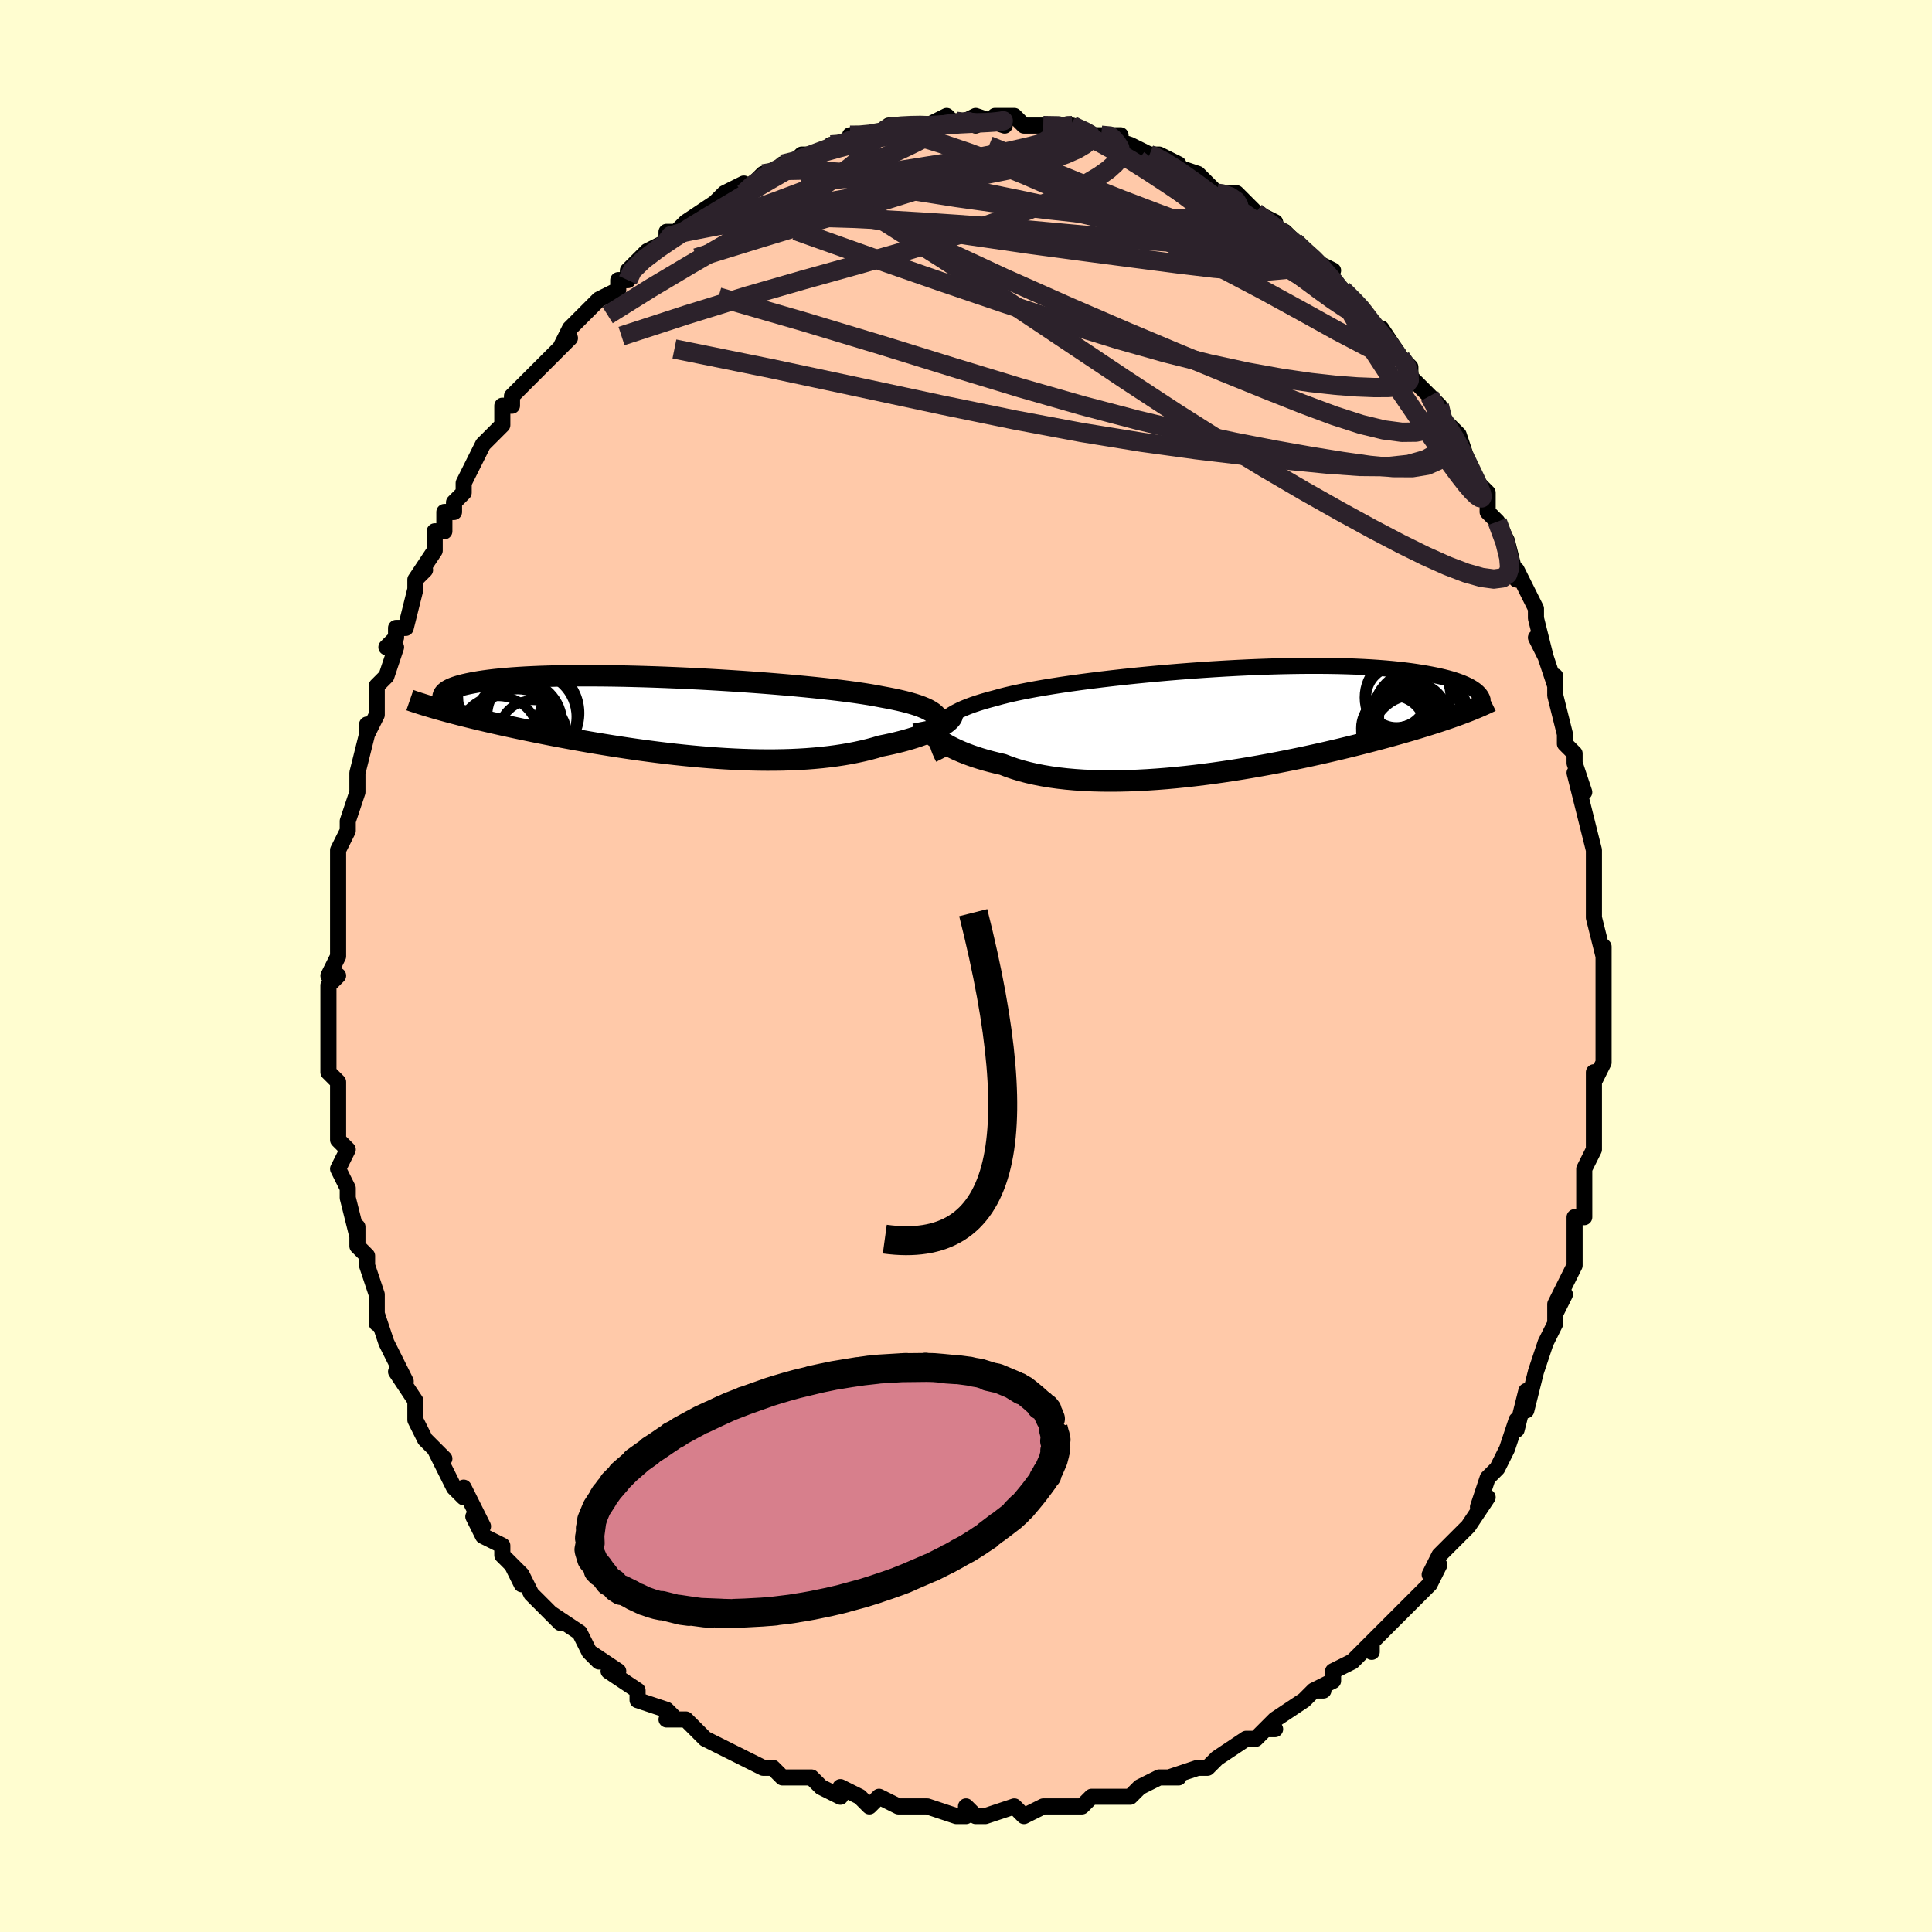 <svg viewBox="-100 -100 200 200" xmlns="http://www.w3.org/2000/svg" width="400" height="400" id="face-svg"><defs><clipPath id="leftEyeClipPath"><polyline points="27.887,0.122,27.763,-0.055,27.6,-0.226,27.398,-0.392,27.157,-0.552,26.878,-0.707,26.561,-0.856,26.207,-1.001,25.816,-1.142,25.39,-1.278,24.928,-1.411,24.432,-1.539,23.902,-1.664,23.34,-1.785,22.747,-1.903,22.122,-2.018,21.542,-2.129,20.91,-2.24,20.227,-2.349,19.494,-2.458,18.714,-2.565,17.888,-2.671,17.019,-2.775,16.11,-2.877,15.164,-2.978,14.183,-3.076,13.17,-3.172,12.129,-3.264,11.064,-3.354,9.976,-3.441,8.871,-3.524,7.75,-3.604,6.618,-3.679,5.477,-3.75,4.332,-3.817,3.185,-3.879,2.039,-3.936,0.898,-3.988,-0.236,-4.035,-1.36,-4.077,-2.47,-4.113,-3.564,-4.143,-4.64,-4.168,-5.696,-4.187,-6.728,-4.2,-7.736,-4.207,-8.716,-4.209,-9.669,-4.205,-10.591,-4.195,-11.482,-4.179,-12.34,-4.158,-13.164,-4.131,-13.954,-4.098,-14.71,-4.061,-15.429,-4.018,-16.113,-3.971,-16.762,-3.919,-17.375,-3.862,-17.953,-3.802,-18.496,-3.737,-19.005,-3.669,-19.482,-3.598,-19.926,-3.523,-20.34,-3.446,-20.725,-3.367,-21.082,-3.286,-21.411,-3.203,-21.712,-3.117,-21.985,-3.028,-22.231,-2.937,-22.449,-2.844,-22.641,-2.748,-22.807,-2.651,-22.947,-2.552,-23.063,-2.451,-23.154,-2.348,-23.223,-2.245,-23.268,-2.139,-23.291,-2.033,-23.293,-1.926,-23.194,-0.595,-22.778,-0.481,-22.35,-0.367,-21.91,-0.251,-21.457,-0.134,-20.993,-0.017,-20.516,0.102,-20.026,0.222,-19.524,0.342,-19.01,0.464,-18.483,0.586,-17.944,0.71,-17.393,0.834,-16.829,0.959,-16.253,1.085,-15.663,1.211,-15.059,1.339,-14.44,1.468,-13.805,1.598,-13.156,1.728,-12.492,1.86,-11.813,1.992,-11.12,2.124,-10.412,2.256,-9.69,2.388,-8.955,2.52,-8.206,2.651,-7.444,2.781,-6.67,2.909,-5.883,3.036,-5.086,3.16,-4.278,3.282,-3.461,3.401,-2.634,3.517,-1.799,3.628,-0.957,3.736,-0.108,3.838,0.747,3.936,1.607,4.027,2.47,4.113,3.336,4.191,4.203,4.263,5.071,4.327,5.939,4.382,6.805,4.429,7.668,4.467,8.528,4.496,9.382,4.514,10.23,4.522,11.071,4.52,11.903,4.506,12.725,4.482,13.537,4.445,14.336,4.397,15.122,4.336,15.894,4.264,16.651,4.179,17.391,4.082,18.113,3.973,18.817,3.852,19.502,3.718,20.166,3.573,20.809,3.417,21.43,3.25,22.028,3.072,22.579,2.961,23.115,2.845,23.634,2.723,24.135,2.597,24.619,2.466,25.084,2.331,25.53,2.192,25.956,2.05,26.361,1.905,26.745,1.758,27.106,1.609,27.445,1.458,27.759,1.307,28.05,1.155,28.314,1.004"></polyline></clipPath><clipPath id="rightEyeClipPath"><polyline points="-29.634,0.731,-29.492,0.478,-29.314,0.233,-29.099,-0.002,-28.848,-0.23,-28.561,-0.451,-28.237,-0.664,-27.878,-0.871,-27.484,-1.071,-27.055,-1.266,-26.591,-1.455,-26.093,-1.639,-25.562,-1.817,-24.999,-1.991,-24.404,-2.16,-23.778,-2.325,-23.22,-2.482,-22.606,-2.638,-21.939,-2.793,-21.219,-2.948,-20.449,-3.101,-19.63,-3.253,-18.766,-3.404,-17.858,-3.552,-16.909,-3.699,-15.922,-3.843,-14.901,-3.984,-13.849,-4.121,-12.768,-4.255,-11.663,-4.385,-10.536,-4.511,-9.391,-4.632,-8.232,-4.747,-7.061,-4.857,-5.883,-4.961,-4.7,-5.059,-3.516,-5.15,-2.334,-5.235,-1.156,-5.312,0.013,-5.382,1.172,-5.445,2.317,-5.5,3.446,-5.547,4.558,-5.587,5.648,-5.618,6.716,-5.641,7.759,-5.657,8.776,-5.665,9.766,-5.664,10.726,-5.656,11.655,-5.64,12.554,-5.617,13.42,-5.587,14.254,-5.549,15.055,-5.505,15.822,-5.454,16.556,-5.397,17.258,-5.335,17.926,-5.267,18.563,-5.194,19.168,-5.117,19.743,-5.035,20.289,-4.95,20.807,-4.862,21.299,-4.771,21.766,-4.679,22.209,-4.584,22.626,-4.486,23.019,-4.385,23.387,-4.282,23.732,-4.176,24.054,-4.068,24.354,-3.958,24.632,-3.846,24.89,-3.733,25.126,-3.619,25.344,-3.503,25.542,-3.387,25.722,-3.271,25.885,-3.154,24.645,-0.773,24.292,-0.641,23.927,-0.508,23.549,-0.373,23.156,-0.236,22.75,-0.097,22.33,0.044,21.895,0.187,21.445,0.331,20.98,0.478,20.5,0.627,20.005,0.779,19.493,0.932,18.966,1.087,18.423,1.244,17.863,1.403,17.285,1.565,16.689,1.729,16.075,1.895,15.441,2.063,14.787,2.234,14.114,2.407,13.42,2.581,12.705,2.757,11.971,2.935,11.216,3.113,10.441,3.293,9.647,3.472,8.833,3.651,8,3.83,7.149,4.007,6.281,4.182,5.397,4.355,4.496,4.526,3.581,4.692,2.653,4.854,1.712,5.011,0.76,5.162,-0.202,5.307,-1.172,5.445,-2.149,5.574,-3.13,5.695,-4.116,5.806,-5.103,5.907,-6.09,5.997,-7.076,6.074,-8.058,6.139,-9.035,6.191,-10.004,6.229,-10.964,6.252,-11.913,6.259,-12.849,6.251,-13.769,6.226,-14.673,6.184,-15.558,6.124,-16.423,6.047,-17.265,5.952,-18.083,5.839,-18.876,5.707,-19.641,5.557,-20.378,5.389,-21.086,5.204,-21.762,5.001,-22.407,4.78,-23.019,4.544,-23.625,4.406,-24.213,4.26,-24.78,4.106,-25.327,3.945,-25.853,3.776,-26.357,3.602,-26.839,3.421,-27.298,3.235,-27.734,3.045,-28.146,2.85,-28.534,2.653,-28.897,2.453,-29.235,2.251,-29.548,2.049,-29.836,1.847"></polyline></clipPath><filter id="fuzzy"><feTurbulence id="turbulence" baseFrequency="0.05" numOctaves="3" type="noise" result="noise"></feTurbulence><feDisplacementMap in="SourceGraphic" in2="noise" scale="2"></feDisplacementMap></filter><linearGradient id="rainbowGradient" x1="0%" y1="0%" x2="100%" y2="0%"><stop offset="0%" style="stop-color: rgb(220, 208, 186);  stop-opacity: 1"></stop><stop offset="50%" style="stop-color: rgb(220, 20, 60);  stop-opacity: 1"></stop><stop offset="100%" style="stop-color: rgb(0, 0, 0);  stop-opacity: 1"></stop></linearGradient></defs><title>That&#39;s an ugly face</title><desc>CREATED BY XUAN TANG, MORE INFO AT TXSTC55.GITHUB.IO</desc><rect x="-100" y="-100" width="100%" height="100%" opacity="1" fill="rgb(255, 253, 208)"></rect><polyline id="faceContour" points="66,0,66,-1,66,4,66,3,66,5,66,5,66,9,66,10,65,12,65,11,65,16,65,17,65,16,65,19,64,21,64,22,64,24,64,24,64,26,63,26,63,27,63,31,63,30,63,31,61,35,62,34,61,36,61,35,61,37,60,39,59,42,59,42,59,42,58,46,58,44,57,48,57,47,56,50,56,50,55,52,55,52,54,53,53,56,54,55,52,58,51,59,51,59,51,59,49,61,48,63,49,62,48,64,47,65,45,67,43,69,45,67,45,67,42,70,42,71,42,70,40,72,38,73,38,74,36,75,37,75,36,75,35,76,35,76,32,78,31,79,32,79,31,79,30,80,29,80,26,82,26,82,25,83,24,83,24,83,21,84,22,84,20,84,20,84,18,85,18,85,17,86,15,86,14,86,13,86,12,87,11,87,8,87,8,87,6,88,6,88,5,87,5,87,2,88,1,88,0,87,0,88,-1,88,-4,87,-4,87,-5,87,-6,87,-6,87,-7,87,-9,86,-10,87,-11,86,-13,85,-13,86,-13,86,-15,85,-16,84,-17,84,-19,84,-19,84,-20,83,-21,83,-23,82,-23,82,-25,81,-25,81,-25,81,-27,80,-29,78,-30,78,-31,78,-30,78,-31,77,-34,76,-34,75,-34,75,-37,73,-36,73,-39,71,-38,72,-39,71,-39,71,-40,69,-43,67,-42,68,-44,66,-45,65,-46,63,-47,62,-46,64,-47,62,-48,61,-48,60,-50,59,-51,57,-50,58,-51,56,-52,54,-52,55,-53,54,-55,50,-54,51,-56,49,-57,47,-57,46,-57,46,-57,45,-59,42,-58,43,-59,41,-60,39,-60,39,-61,36,-61,37,-61,36,-61,34,-61,34,-62,31,-62,30,-63,29,-63,27,-63,28,-64,24,-64,24,-64,23,-65,21,-64,19,-65,18,-65,18,-65,16,-65,16,-65,12,-66,11,-66,11,-66,10,-66,7,-66,6,-66,6,-66,5,-66,2,-65,1,-66,1,-65,-1,-65,-2,-65,-5,-65,-5,-65,-7,-65,-8,-65,-9,-65,-10,-65,-12,-64,-14,-64,-14,-64,-15,-63,-18,-63,-19,-63,-20,-63,-20,-62,-24,-62,-25,-62,-24,-61,-26,-61,-28,-61,-29,-60,-30,-59,-33,-60,-33,-59,-34,-59,-35,-58,-35,-57,-39,-57,-40,-56,-41,-57,-40,-55,-43,-55,-45,-54,-45,-54,-47,-53,-47,-53,-48,-52,-49,-52,-50,-51,-52,-51,-52,-50,-54,-49,-55,-48,-56,-48,-58,-47,-58,-47,-59,-45,-61,-45,-61,-45,-61,-43,-63,-41,-65,-43,-63,-42,-64,-41,-66,-40,-67,-38,-69,-38,-69,-36,-70,-36,-71,-35,-71,-35,-72,-34,-73,-33,-74,-31,-75,-31,-76,-30,-76,-30,-76,-29,-77,-26,-79,-26,-79,-25,-80,-25,-80,-23,-81,-23,-80,-22,-81,-21,-82,-20,-82,-19,-83,-19,-83,-18,-83,-17,-84,-15,-84,-14,-85,-13,-85,-12,-85,-12,-86,-11,-86,-10,-86,-9,-86,-8,-87,-8,-87,-7,-87,-5,-87,-4,-87,-2,-88,-1,-87,-1,-87,1,-88,1,-87,1,-88,4,-87,3,-88,5,-88,6,-87,6,-87,8,-87,11,-87,10,-87,11,-87,11,-87,13,-86,14,-86,16,-86,14,-86,17,-85,17,-85,19,-84,19,-84,20,-84,22,-83,21,-83,24,-82,24,-82,25,-81,26,-80,26,-80,28,-80,29,-79,30,-78,32,-77,30,-78,31,-77,33,-76,34,-75,35,-74,36,-73,38,-72,37,-72,38,-70,39,-70,41,-68,41,-68,41,-68,41,-68,42,-66,44,-64,43,-66,45,-63,46,-62,46,-61,47,-60,49,-58,48,-59,49,-58,49,-56,50,-56,51,-55,52,-52,51,-53,53,-50,54,-49,54,-47,55,-46,55,-46,55,-46,56,-44,57,-40,57,-41,58,-39,59,-37,59,-36,59,-36,60,-32,59,-34,60,-32,61,-29,61,-30,61,-28,61,-28,62,-24,62,-23,63,-22,63,-21,64,-18,63,-20,64,-16,64,-16,65,-12,65,-11,65,-11,65,-10,65,-7,65,-5,65,-8,65,-5,66,-1,66,-2,66,0,66,-1" fill="#ffc9a9" stroke="black" stroke-width="1.667" stroke-linejoin="round" filter="url(#fuzzy)"></polyline><g transform="translate(26.823 -25.41)"><polyline id="rightCountour" points="-29.634,0.731,-29.492,0.478,-29.314,0.233,-29.099,-0.002,-28.848,-0.23,-28.561,-0.451,-28.237,-0.664,-27.878,-0.871,-27.484,-1.071,-27.055,-1.266,-26.591,-1.455,-26.093,-1.639,-25.562,-1.817,-24.999,-1.991,-24.404,-2.16,-23.778,-2.325,-23.22,-2.482,-22.606,-2.638,-21.939,-2.793,-21.219,-2.948,-20.449,-3.101,-19.63,-3.253,-18.766,-3.404,-17.858,-3.552,-16.909,-3.699,-15.922,-3.843,-14.901,-3.984,-13.849,-4.121,-12.768,-4.255,-11.663,-4.385,-10.536,-4.511,-9.391,-4.632,-8.232,-4.747,-7.061,-4.857,-5.883,-4.961,-4.7,-5.059,-3.516,-5.15,-2.334,-5.235,-1.156,-5.312,0.013,-5.382,1.172,-5.445,2.317,-5.5,3.446,-5.547,4.558,-5.587,5.648,-5.618,6.716,-5.641,7.759,-5.657,8.776,-5.665,9.766,-5.664,10.726,-5.656,11.655,-5.64,12.554,-5.617,13.42,-5.587,14.254,-5.549,15.055,-5.505,15.822,-5.454,16.556,-5.397,17.258,-5.335,17.926,-5.267,18.563,-5.194,19.168,-5.117,19.743,-5.035,20.289,-4.95,20.807,-4.862,21.299,-4.771,21.766,-4.679,22.209,-4.584,22.626,-4.486,23.019,-4.385,23.387,-4.282,23.732,-4.176,24.054,-4.068,24.354,-3.958,24.632,-3.846,24.89,-3.733,25.126,-3.619,25.344,-3.503,25.542,-3.387,25.722,-3.271,25.885,-3.154,24.645,-0.773,24.292,-0.641,23.927,-0.508,23.549,-0.373,23.156,-0.236,22.75,-0.097,22.33,0.044,21.895,0.187,21.445,0.331,20.98,0.478,20.5,0.627,20.005,0.779,19.493,0.932,18.966,1.087,18.423,1.244,17.863,1.403,17.285,1.565,16.689,1.729,16.075,1.895,15.441,2.063,14.787,2.234,14.114,2.407,13.42,2.581,12.705,2.757,11.971,2.935,11.216,3.113,10.441,3.293,9.647,3.472,8.833,3.651,8,3.83,7.149,4.007,6.281,4.182,5.397,4.355,4.496,4.526,3.581,4.692,2.653,4.854,1.712,5.011,0.76,5.162,-0.202,5.307,-1.172,5.445,-2.149,5.574,-3.13,5.695,-4.116,5.806,-5.103,5.907,-6.09,5.997,-7.076,6.074,-8.058,6.139,-9.035,6.191,-10.004,6.229,-10.964,6.252,-11.913,6.259,-12.849,6.251,-13.769,6.226,-14.673,6.184,-15.558,6.124,-16.423,6.047,-17.265,5.952,-18.083,5.839,-18.876,5.707,-19.641,5.557,-20.378,5.389,-21.086,5.204,-21.762,5.001,-22.407,4.78,-23.019,4.544,-23.625,4.406,-24.213,4.26,-24.78,4.106,-25.327,3.945,-25.853,3.776,-26.357,3.602,-26.839,3.421,-27.298,3.235,-27.734,3.045,-28.146,2.85,-28.534,2.653,-28.897,2.453,-29.235,2.251,-29.548,2.049,-29.836,1.847" fill="white" stroke="white" stroke-width="0" stroke-linejoin="round" filter="url(#fuzzy)"></polyline></g><g transform="translate(-30.846 -25.843)"><polyline id="leftCountour" points="27.887,0.122,27.763,-0.055,27.6,-0.226,27.398,-0.392,27.157,-0.552,26.878,-0.707,26.561,-0.856,26.207,-1.001,25.816,-1.142,25.39,-1.278,24.928,-1.411,24.432,-1.539,23.902,-1.664,23.34,-1.785,22.747,-1.903,22.122,-2.018,21.542,-2.129,20.91,-2.24,20.227,-2.349,19.494,-2.458,18.714,-2.565,17.888,-2.671,17.019,-2.775,16.11,-2.877,15.164,-2.978,14.183,-3.076,13.17,-3.172,12.129,-3.264,11.064,-3.354,9.976,-3.441,8.871,-3.524,7.75,-3.604,6.618,-3.679,5.477,-3.75,4.332,-3.817,3.185,-3.879,2.039,-3.936,0.898,-3.988,-0.236,-4.035,-1.36,-4.077,-2.47,-4.113,-3.564,-4.143,-4.64,-4.168,-5.696,-4.187,-6.728,-4.2,-7.736,-4.207,-8.716,-4.209,-9.669,-4.205,-10.591,-4.195,-11.482,-4.179,-12.34,-4.158,-13.164,-4.131,-13.954,-4.098,-14.71,-4.061,-15.429,-4.018,-16.113,-3.971,-16.762,-3.919,-17.375,-3.862,-17.953,-3.802,-18.496,-3.737,-19.005,-3.669,-19.482,-3.598,-19.926,-3.523,-20.34,-3.446,-20.725,-3.367,-21.082,-3.286,-21.411,-3.203,-21.712,-3.117,-21.985,-3.028,-22.231,-2.937,-22.449,-2.844,-22.641,-2.748,-22.807,-2.651,-22.947,-2.552,-23.063,-2.451,-23.154,-2.348,-23.223,-2.245,-23.268,-2.139,-23.291,-2.033,-23.293,-1.926,-23.194,-0.595,-22.778,-0.481,-22.35,-0.367,-21.91,-0.251,-21.457,-0.134,-20.993,-0.017,-20.516,0.102,-20.026,0.222,-19.524,0.342,-19.01,0.464,-18.483,0.586,-17.944,0.71,-17.393,0.834,-16.829,0.959,-16.253,1.085,-15.663,1.211,-15.059,1.339,-14.44,1.468,-13.805,1.598,-13.156,1.728,-12.492,1.86,-11.813,1.992,-11.12,2.124,-10.412,2.256,-9.69,2.388,-8.955,2.52,-8.206,2.651,-7.444,2.781,-6.67,2.909,-5.883,3.036,-5.086,3.16,-4.278,3.282,-3.461,3.401,-2.634,3.517,-1.799,3.628,-0.957,3.736,-0.108,3.838,0.747,3.936,1.607,4.027,2.47,4.113,3.336,4.191,4.203,4.263,5.071,4.327,5.939,4.382,6.805,4.429,7.668,4.467,8.528,4.496,9.382,4.514,10.23,4.522,11.071,4.52,11.903,4.506,12.725,4.482,13.537,4.445,14.336,4.397,15.122,4.336,15.894,4.264,16.651,4.179,17.391,4.082,18.113,3.973,18.817,3.852,19.502,3.718,20.166,3.573,20.809,3.417,21.43,3.25,22.028,3.072,22.579,2.961,23.115,2.845,23.634,2.723,24.135,2.597,24.619,2.466,25.084,2.331,25.53,2.192,25.956,2.05,26.361,1.905,26.745,1.758,27.106,1.609,27.445,1.458,27.759,1.307,28.05,1.155,28.314,1.004" fill="white" stroke="white" stroke-width="0" stroke-linejoin="round" filter="url(#fuzzy)"></polyline></g><g transform="translate(26.823 -25.41)"><polyline id="rightUpper" points="-29.168,3.892,-29.358,3.513,-29.519,3.15,-29.649,2.803,-29.748,2.47,-29.815,2.151,-29.848,1.844,-29.847,1.549,-29.811,1.266,-29.741,0.993,-29.634,0.731,-29.492,0.478,-29.314,0.233,-29.099,-0.002,-28.848,-0.23,-28.561,-0.451,-28.237,-0.664,-27.878,-0.871,-27.484,-1.071,-27.055,-1.266,-26.591,-1.455,-26.093,-1.639,-25.562,-1.817,-24.999,-1.991,-24.404,-2.16,-23.778,-2.325,-23.22,-2.482,-22.606,-2.638,-21.939,-2.793,-21.219,-2.948,-20.449,-3.101,-19.63,-3.253,-18.766,-3.404,-17.858,-3.552,-16.909,-3.699,-15.922,-3.843,-14.901,-3.984,-13.849,-4.121,-12.768,-4.255,-11.663,-4.385,-10.536,-4.511,-9.391,-4.632,-8.232,-4.747,-7.061,-4.857,-5.883,-4.961,-4.7,-5.059,-3.516,-5.15,-2.334,-5.235,-1.156,-5.312,0.013,-5.382,1.172,-5.445,2.317,-5.5,3.446,-5.547,4.558,-5.587,5.648,-5.618,6.716,-5.641,7.759,-5.657,8.776,-5.665,9.766,-5.664,10.726,-5.656,11.655,-5.64,12.554,-5.617,13.42,-5.587,14.254,-5.549,15.055,-5.505,15.822,-5.454,16.556,-5.397,17.258,-5.335,17.926,-5.267,18.563,-5.194,19.168,-5.117,19.743,-5.035,20.289,-4.95,20.807,-4.862,21.299,-4.771,21.766,-4.679,22.209,-4.584,22.626,-4.486,23.019,-4.385,23.387,-4.282,23.732,-4.176,24.054,-4.068,24.354,-3.958,24.632,-3.846,24.89,-3.733,25.126,-3.619,25.344,-3.503,25.542,-3.387,25.722,-3.271,25.885,-3.154,26.031,-3.036,26.16,-2.919,26.274,-2.801,26.373,-2.684,26.458,-2.567,26.529,-2.451,26.587,-2.335,26.632,-2.22,26.665,-2.105,26.687,-1.991" fill="none" stroke="black" stroke-width="1.667" stroke-linejoin="round" filter="url(#fuzzy)"></polyline><polyline id="rightLower" points="-31.271,0.114,-31.246,0.243,-31.194,0.386,-31.117,0.542,-31.013,0.708,-30.883,0.883,-30.726,1.066,-30.543,1.255,-30.333,1.449,-30.098,1.647,-29.836,1.847,-29.548,2.049,-29.235,2.251,-28.897,2.453,-28.534,2.653,-28.146,2.85,-27.734,3.045,-27.298,3.235,-26.839,3.421,-26.357,3.602,-25.853,3.776,-25.327,3.945,-24.78,4.106,-24.213,4.26,-23.625,4.406,-23.019,4.544,-22.407,4.78,-21.762,5.001,-21.086,5.204,-20.378,5.389,-19.641,5.557,-18.876,5.707,-18.083,5.839,-17.265,5.952,-16.423,6.047,-15.558,6.124,-14.673,6.184,-13.769,6.226,-12.849,6.251,-11.913,6.259,-10.964,6.252,-10.004,6.229,-9.035,6.191,-8.058,6.139,-7.076,6.074,-6.09,5.997,-5.103,5.907,-4.116,5.806,-3.13,5.695,-2.149,5.574,-1.172,5.445,-0.202,5.307,0.76,5.162,1.712,5.011,2.653,4.854,3.581,4.692,4.496,4.526,5.397,4.355,6.281,4.182,7.149,4.007,8,3.83,8.833,3.651,9.647,3.472,10.441,3.293,11.216,3.113,11.971,2.935,12.705,2.757,13.42,2.581,14.114,2.407,14.787,2.234,15.441,2.063,16.075,1.895,16.689,1.729,17.285,1.565,17.863,1.403,18.423,1.244,18.966,1.087,19.493,0.932,20.005,0.779,20.5,0.627,20.98,0.478,21.445,0.331,21.895,0.187,22.33,0.044,22.75,-0.097,23.156,-0.236,23.549,-0.373,23.927,-0.508,24.292,-0.641,24.645,-0.773,24.984,-0.903,25.312,-1.031,25.627,-1.158,25.93,-1.283,26.222,-1.406,26.503,-1.528,26.774,-1.649,27.034,-1.768,27.283,-1.887,27.523,-2.004" fill="none" stroke="black" stroke-width="2.222" stroke-linejoin="round" filter="url(#fuzzy)"></polyline><!--[--><circle r="4.445" cx="18.873" cy="-2.382" stroke="black" fill="none" stroke-width="1" filter="url(#fuzzy)" clip-path="url(#rightEyeClipPath)"></circle><circle r="3.556" cx="19.514" cy="-0.37" stroke="black" fill="none" stroke-width="1" filter="url(#fuzzy)" clip-path="url(#rightEyeClipPath)"></circle><circle r="3.321" cx="17.38" cy="0.802" stroke="black" fill="none" stroke-width="1" filter="url(#fuzzy)" clip-path="url(#rightEyeClipPath)"></circle><circle r="4.531" cx="19.857" cy="-0.694" stroke="black" fill="none" stroke-width="1" filter="url(#fuzzy)" clip-path="url(#rightEyeClipPath)"></circle><circle r="4.704" cx="20.642" cy="-0.126" stroke="black" fill="none" stroke-width="1" filter="url(#fuzzy)" clip-path="url(#rightEyeClipPath)"></circle><circle r="3.262" cx="18.172" cy="0.244" stroke="black" fill="none" stroke-width="1" filter="url(#fuzzy)" clip-path="url(#rightEyeClipPath)"></circle><circle r="3.11" cx="17.737" cy="-2.439" stroke="black" fill="none" stroke-width="1" filter="url(#fuzzy)" clip-path="url(#rightEyeClipPath)"></circle><circle r="4.115" cx="18.322" cy="0.689" stroke="black" fill="none" stroke-width="1" filter="url(#fuzzy)" clip-path="url(#rightEyeClipPath)"></circle><circle r="4.526" cx="19.64" cy="1.918" stroke="black" fill="none" stroke-width="1" filter="url(#fuzzy)" clip-path="url(#rightEyeClipPath)"></circle><circle r="4.449" cx="18.515" cy="1.135" stroke="black" fill="none" stroke-width="1" filter="url(#fuzzy)" clip-path="url(#rightEyeClipPath)"></circle><!--]--></g><g transform="translate(-30.846 -25.843)"><polyline id="leftUpper" points="26.977,2.325,27.24,2.063,27.466,1.812,27.654,1.57,27.804,1.338,27.916,1.116,27.989,0.902,28.023,0.696,28.017,0.497,27.972,0.306,27.887,0.122,27.763,-0.055,27.6,-0.226,27.398,-0.392,27.157,-0.552,26.878,-0.707,26.561,-0.856,26.207,-1.001,25.816,-1.142,25.39,-1.278,24.928,-1.411,24.432,-1.539,23.902,-1.664,23.34,-1.785,22.747,-1.903,22.122,-2.018,21.542,-2.129,20.91,-2.24,20.227,-2.349,19.494,-2.458,18.714,-2.565,17.888,-2.671,17.019,-2.775,16.11,-2.877,15.164,-2.978,14.183,-3.076,13.17,-3.172,12.129,-3.264,11.064,-3.354,9.976,-3.441,8.871,-3.524,7.75,-3.604,6.618,-3.679,5.477,-3.75,4.332,-3.817,3.185,-3.879,2.039,-3.936,0.898,-3.988,-0.236,-4.035,-1.36,-4.077,-2.47,-4.113,-3.564,-4.143,-4.64,-4.168,-5.696,-4.187,-6.728,-4.2,-7.736,-4.207,-8.716,-4.209,-9.669,-4.205,-10.591,-4.195,-11.482,-4.179,-12.34,-4.158,-13.164,-4.131,-13.954,-4.098,-14.71,-4.061,-15.429,-4.018,-16.113,-3.971,-16.762,-3.919,-17.375,-3.862,-17.953,-3.802,-18.496,-3.737,-19.005,-3.669,-19.482,-3.598,-19.926,-3.523,-20.34,-3.446,-20.725,-3.367,-21.082,-3.286,-21.411,-3.203,-21.712,-3.117,-21.985,-3.028,-22.231,-2.937,-22.449,-2.844,-22.641,-2.748,-22.807,-2.651,-22.947,-2.552,-23.063,-2.451,-23.154,-2.348,-23.223,-2.245,-23.268,-2.139,-23.291,-2.033,-23.293,-1.926,-23.275,-1.818,-23.236,-1.709,-23.177,-1.599,-23.1,-1.489,-23.005,-1.379,-22.892,-1.268,-22.763,-1.156,-22.617,-1.045,-22.455,-0.933,-22.279,-0.821" fill="none" stroke="black" stroke-width="2.222" stroke-linejoin="round" filter="url(#fuzzy)"></polyline><polyline id="leftLower" points="29.404,-0.299,29.434,-0.2,29.432,-0.091,29.397,0.027,29.331,0.152,29.233,0.284,29.106,0.42,28.95,0.562,28.766,0.707,28.553,0.854,28.314,1.004,28.05,1.155,27.759,1.307,27.445,1.458,27.106,1.609,26.745,1.758,26.361,1.905,25.956,2.05,25.53,2.192,25.084,2.331,24.619,2.466,24.135,2.597,23.634,2.723,23.115,2.845,22.579,2.961,22.028,3.072,21.43,3.25,20.809,3.417,20.166,3.573,19.502,3.718,18.817,3.852,18.113,3.973,17.391,4.082,16.651,4.179,15.894,4.264,15.122,4.336,14.336,4.397,13.537,4.445,12.725,4.482,11.903,4.506,11.071,4.52,10.23,4.522,9.382,4.514,8.528,4.496,7.668,4.467,6.805,4.429,5.939,4.382,5.071,4.327,4.203,4.263,3.336,4.191,2.47,4.113,1.607,4.027,0.747,3.936,-0.108,3.838,-0.957,3.736,-1.799,3.628,-2.634,3.517,-3.461,3.401,-4.278,3.282,-5.086,3.16,-5.883,3.036,-6.67,2.909,-7.444,2.781,-8.206,2.651,-8.955,2.52,-9.69,2.388,-10.412,2.256,-11.12,2.124,-11.813,1.992,-12.492,1.86,-13.156,1.728,-13.805,1.598,-14.44,1.468,-15.059,1.339,-15.663,1.211,-16.253,1.085,-16.829,0.959,-17.393,0.834,-17.944,0.71,-18.483,0.586,-19.01,0.464,-19.524,0.342,-20.026,0.222,-20.516,0.102,-20.993,-0.017,-21.457,-0.134,-21.91,-0.251,-22.35,-0.367,-22.778,-0.481,-23.194,-0.595,-23.598,-0.708,-23.99,-0.819,-24.371,-0.93,-24.74,-1.04,-25.098,-1.148,-25.445,-1.256,-25.781,-1.363,-26.106,-1.469,-26.421,-1.574,-26.726,-1.679" fill="none" stroke="black" stroke-width="2.222" stroke-linejoin="round" filter="url(#fuzzy)"></polyline><!--[--><circle r="4.204" cx="-15.567" cy="1.423" stroke="black" fill="none" stroke-width="1" filter="url(#fuzzy)" clip-path="url(#leftEyeClipPath)"></circle><circle r="3.516" cx="-15.522" cy="-0.153" stroke="black" fill="none" stroke-width="1" filter="url(#fuzzy)" clip-path="url(#leftEyeClipPath)"></circle><circle r="3.418" cx="-15.593" cy="-0.428" stroke="black" fill="none" stroke-width="1" filter="url(#fuzzy)" clip-path="url(#leftEyeClipPath)"></circle><circle r="4.583" cx="-15.497" cy="0.78" stroke="black" fill="none" stroke-width="1" filter="url(#fuzzy)" clip-path="url(#leftEyeClipPath)"></circle><circle r="4.649" cx="-17.237" cy="-1.801" stroke="black" fill="none" stroke-width="1" filter="url(#fuzzy)" clip-path="url(#leftEyeClipPath)"></circle><circle r="4.936" cx="-14.099" cy="-0.334" stroke="black" fill="none" stroke-width="1" filter="url(#fuzzy)" clip-path="url(#leftEyeClipPath)"></circle><circle r="4.348" cx="-17.362" cy="-2.007" stroke="black" fill="none" stroke-width="1" filter="url(#fuzzy)" clip-path="url(#leftEyeClipPath)"></circle><circle r="3.554" cx="-14.01" cy="1.88" stroke="black" fill="none" stroke-width="1" filter="url(#fuzzy)" clip-path="url(#leftEyeClipPath)"></circle><circle r="4.61" cx="-14.099" cy="0.04" stroke="black" fill="none" stroke-width="1" filter="url(#fuzzy)" clip-path="url(#leftEyeClipPath)"></circle><circle r="4.159" cx="-17.565" cy="2.079" stroke="black" fill="none" stroke-width="1" filter="url(#fuzzy)" clip-path="url(#leftEyeClipPath)"></circle><!--]--></g><g id="hairs"><!--[--><polyline points="11,-87,10.545,-86.983,10.548,-86.868,10.664,-86.63,10.66,-86.324,10.318,-85.994,9.496,-85.637,8.157,-85.231,6.322,-84.762,3.996,-84.238,1.131,-83.674,-2.357,-83.067,-6.544,-82.399,-11.458,-81.666,-17.046,-81.013" fill="none" stroke="rgb(44, 34, 43)" stroke-width="2" stroke-linejoin="round" filter="url(#fuzzy)"></polyline><polyline points="49,-58,49.334,-56.633,49.995,-55.6,50.674,-54.504,51.29,-53.355,51.856,-52.213,52.377,-51.139,52.823,-50.2,53.159,-49.453,53.361,-48.923,53.428,-48.6,53.367,-48.458,53.183,-48.485,52.871,-48.698,52.416,-49.136,51.799,-49.846,51.005,-50.86,50.026,-52.189,48.857,-53.842,47.476,-55.833,45.843,-58.208,43.923,-61.028,41.762,-64.334,39.596,-68.11" fill="none" stroke="rgb(44, 34, 43)" stroke-width="2" stroke-linejoin="round" filter="url(#fuzzy)"></polyline><polyline points="48,-59,48.579,-57.941,48.788,-57.063,48.752,-56.402,48.399,-55.879,47.681,-55.49,46.592,-55.264,45.124,-55.247,43.248,-55.494,40.923,-56.058,38.119,-56.963,34.831,-58.188,31.064,-59.683,26.81,-61.411,22.033,-63.379,16.67,-65.635,10.661,-68.231,3.978,-71.205,-3.328,-74.604,-11.095,-78.519" fill="none" stroke="rgb(44, 34, 43)" stroke-width="2" stroke-linejoin="round" filter="url(#fuzzy)"></polyline><polyline points="-9,-86,-8.285,-86.622,-7.583,-86.858,-6.685,-86.954,-5.687,-87.004,-4.744,-87.021,-3.972,-86.995,-3.434,-86.92,-3.145,-86.796,-3.098,-86.622,-3.277,-86.394,-3.67,-86.104,-4.277,-85.747,-5.107,-85.312,-6.176,-84.789,-7.508,-84.164,-9.14,-83.422,-11.127,-82.547,-13.537,-81.527,-16.417,-80.37,-19.729,-79.122,-23.341,-77.858,-27.123,-76.576" fill="none" stroke="rgb(44, 34, 43)" stroke-width="2" stroke-linejoin="round" filter="url(#fuzzy)"></polyline><polyline points="19,-84,19.497,-83.804,20.663,-83.182,22.151,-82.227,23.838,-81.037,25.673,-79.669,27.593,-78.168,29.537,-76.595,31.469,-75.029,33.37,-73.535,35.215,-72.144,36.954,-70.842,38.51,-69.612,39.776,-68.512,40.593,-67.831" fill="none" stroke="rgb(44, 34, 43)" stroke-width="2" stroke-linejoin="round" filter="url(#fuzzy)"></polyline><polyline points="49,-56,49.74,-55.624,49.945,-54.786,49.606,-53.896,48.806,-53.092,47.566,-52.416,45.841,-51.929,43.58,-51.69,40.756,-51.716,37.364,-51.959,33.412,-52.348,28.905,-52.837,23.84,-53.44,18.203,-54.216,11.963,-55.23,5.072,-56.52,-2.535,-58.08,-10.917,-59.874,-20.121,-61.833,-30.185,-63.874" fill="none" stroke="rgb(44, 34, 43)" stroke-width="2" stroke-linejoin="round" filter="url(#fuzzy)"></polyline><polyline points="49,-56,49.792,-55.615,50.144,-54.76,50.055,-53.848,49.62,-53.024,48.862,-52.333,47.738,-51.835,46.198,-51.585,44.215,-51.595,41.794,-51.829,38.948,-52.232,35.678,-52.762,31.965,-53.419,27.773,-54.232,23.062,-55.244,17.804,-56.496,11.998,-58.023,5.652,-59.842,-1.238,-61.94,-8.714,-64.258,-16.84,-66.71,-25.625,-69.25" fill="none" stroke="rgb(44, 34, 43)" stroke-width="2" stroke-linejoin="round" filter="url(#fuzzy)"></polyline><polyline points="11,-87,10.74,-86.903,11.344,-86.562,12.471,-85.977,13.909,-85.219,15.492,-84.343,17.135,-83.372,18.822,-82.31,20.565,-81.167,22.369,-79.965,24.217,-78.727,26.086,-77.467,27.958,-76.194,29.816,-74.907,31.645,-73.611,33.418,-72.322,35.098,-71.076,36.646,-69.926,38.034,-68.928,39.255,-68.119,40.314,-67.478,41.221,-66.885,41.946,-66.204" fill="none" stroke="rgb(44, 34, 43)" stroke-width="2" stroke-linejoin="round" filter="url(#fuzzy)"></polyline><polyline points="45,-63,45.592,-62.093,45.857,-61.277,45.884,-60.631,45.563,-60.213,44.844,-59.986,43.746,-59.888,42.293,-59.878,40.478,-59.949,38.278,-60.116,35.665,-60.405,32.622,-60.847,29.133,-61.478,25.172,-62.335,20.702,-63.456,15.688,-64.872,10.115,-66.593,3.992,-68.602,-2.67,-70.868,-9.873,-73.373,-17.623,-76.129" fill="none" stroke="rgb(44, 34, 43)" stroke-width="2" stroke-linejoin="round" filter="url(#fuzzy)"></polyline><polyline points="8,-87,9.56,-86.973,9.848,-86.866,9.716,-86.629,9.378,-86.247,8.782,-85.742,7.786,-85.129,6.269,-84.401,4.187,-83.544,1.553,-82.554,-1.63,-81.439,-5.414,-80.201,-9.892,-78.81,-15.148,-77.218,-21.194,-75.384,-27.922,-73.306" fill="none" stroke="rgb(44, 34, 43)" stroke-width="2" stroke-linejoin="round" filter="url(#fuzzy)"></polyline><polyline points="-9,-86,-8.089,-86.494,-6.797,-86.366,-4.908,-85.869,-2.512,-85.13,0.227,-84.2,3.171,-83.099,6.238,-81.845,9.402,-80.461,12.666,-78.965,16.044,-77.37,19.551,-75.676,23.193,-73.879,26.962,-71.969,30.814,-69.941,34.665,-67.831,38.412,-65.752,42.074,-63.829" fill="none" stroke="rgb(44, 34, 43)" stroke-width="2" stroke-linejoin="round" filter="url(#fuzzy)"></polyline><polyline points="39,-70,40.266,-68.727,40.838,-68.111,41.256,-67.585,41.742,-66.943,42.324,-66.206,42.94,-65.455,43.527,-64.746,44.036,-64.111,44.434,-63.58,44.688,-63.203,44.753,-63.04,44.585,-63.147,44.154,-63.559,43.463,-64.281,42.531,-65.304,41.352,-66.626,39.863,-68.284,37.97,-70.351,35.65,-72.92" fill="none" stroke="rgb(44, 34, 43)" stroke-width="2" stroke-linejoin="round" filter="url(#fuzzy)"></polyline><polyline points="-14,-85,-13.126,-85.062,-12.455,-85.27,-11.876,-85.5,-11.324,-85.678,-10.816,-85.794,-10.389,-85.849,-10.065,-85.829,-9.845,-85.716,-9.729,-85.496,-9.739,-85.167,-9.92,-84.725,-10.336,-84.163,-11.042,-83.47,-12.072,-82.64,-13.432,-81.67,-15.105,-80.565,-17.08,-79.325,-19.367,-77.944,-22.003,-76.397,-25.049,-74.637,-28.566,-72.597,-32.59,-70.203,-37.098,-67.386" fill="none" stroke="rgb(44, 34, 43)" stroke-width="2" stroke-linejoin="round" filter="url(#fuzzy)"></polyline><polyline points="26,-80,26.504,-79.937,27.325,-79.639,27.959,-79.198,28.215,-78.777,28.068,-78.45,27.589,-78.197,26.866,-77.97,25.928,-77.742,24.737,-77.529,23.216,-77.37,21.291,-77.304,18.907,-77.357,16.03,-77.536,12.637,-77.84,8.699,-78.269,4.171,-78.834,-0.983,-79.555,-6.72,-80.464,-12.845,-81.602" fill="none" stroke="rgb(44, 34, 43)" stroke-width="2" stroke-linejoin="round" filter="url(#fuzzy)"></polyline><polyline points="55,-46,55.788,-43.879,56.19,-42.264,56.277,-41.231,56.068,-40.563,55.53,-40.172,54.635,-40.056,53.38,-40.225,51.777,-40.681,49.839,-41.42,47.571,-42.434,44.969,-43.717,42.024,-45.263,38.725,-47.068,35.066,-49.134,31.041,-51.484,26.64,-54.157,21.842,-57.194,16.607,-60.625,10.876,-64.452,4.576,-68.654,-2.356,-73.188,-9.939,-78.011" fill="none" stroke="rgb(44, 34, 43)" stroke-width="2" stroke-linejoin="round" filter="url(#fuzzy)"></polyline><polyline points="34,-75,34.794,-74.119,35.193,-73.398,35.013,-72.841,34.256,-72.409,32.979,-72.095,31.175,-71.936,28.772,-71.976,25.702,-72.235,21.945,-72.682,17.521,-73.259,12.437,-73.927,6.663,-74.701,0.144,-75.647,-7.167,-76.848,-15.373,-78.371" fill="none" stroke="rgb(44, 34, 43)" stroke-width="2" stroke-linejoin="round" filter="url(#fuzzy)"></polyline><polyline points="30,-78,31.22,-77.027,32.567,-76.023,33.819,-75.019,34.934,-74.058,35.891,-73.175,36.682,-72.39,37.318,-71.713,37.809,-71.167,38.14,-70.79,38.27,-70.617,38.167,-70.665,37.827,-70.916,37.287,-71.335,36.581,-71.901,35.689,-72.642,34.52,-73.625,32.95,-74.902,30.901,-76.45,28.432,-78.176" fill="none" stroke="rgb(44, 34, 43)" stroke-width="2" stroke-linejoin="round" filter="url(#fuzzy)"></polyline><polyline points="-21,-82,-19.941,-82.181,-18.698,-82.356,-17.134,-82.387,-15.151,-82.307,-12.768,-82.141,-10.082,-81.889,-7.202,-81.547,-4.203,-81.116,-1.117,-80.603,2.055,-80.013,5.33,-79.35,8.718,-78.622,12.221,-77.832,15.837,-76.973,19.558,-76.027,23.346,-74.997,27.1,-73.945,30.665,-72.993,33.941,-72.255" fill="none" stroke="rgb(44, 34, 43)" stroke-width="2" stroke-linejoin="round" filter="url(#fuzzy)"></polyline><polyline points="14,-86,14.889,-85.919,15.238,-85.622,15.611,-85.189,15.912,-84.701,16.018,-84.191,15.871,-83.658,15.453,-83.083,14.757,-82.452,13.768,-81.752,12.461,-80.978,10.809,-80.13,8.796,-79.212,6.415,-78.234,3.667,-77.204,0.539,-76.126,-3.009,-74.99,-7.044,-73.782,-11.635,-72.478,-16.823,-71.031,-22.593,-69.369,-28.884,-67.422,-35.663,-65.212" fill="none" stroke="rgb(44, 34, 43)" stroke-width="2" stroke-linejoin="round" filter="url(#fuzzy)"></polyline><polyline points="-12,-86,-10.993,-86.011,-9.927,-86.11,-8.853,-86.305,-7.748,-86.526,-6.556,-86.718,-5.251,-86.868,-3.862,-86.984,-2.46,-87.077,-1.121,-87.153,0.092,-87.213,1.141,-87.263,2.009,-87.309,2.7,-87.356,3.223,-87.406,3.59,-87.454,3.803,-87.489,3.855,-87.497,3.732,-87.47,3.424,-87.42,2.914,-87.364,2.162,-87.316,1.101,-87.292,-0.289,-87.397" fill="none" stroke="rgb(44, 34, 43)" stroke-width="2" stroke-linejoin="round" filter="url(#fuzzy)"></polyline><polyline points="-35,-71,-34.538,-71.998,-33.405,-73.093,-31.905,-74.23,-30.275,-75.341,-28.629,-76.393,-26.974,-77.409,-25.265,-78.435,-23.492,-79.493,-21.706,-80.552,-20.007,-81.549,-18.48,-82.426,-17.149,-83.154,-15.99,-83.719,-15.005,-84.14,-14.291,-84.517" fill="none" stroke="rgb(44, 34, 43)" stroke-width="2" stroke-linejoin="round" filter="url(#fuzzy)"></polyline><polyline points="-31,-75,-30.554,-75.6,-29.48,-75.894,-27.843,-76.224,-25.716,-76.633,-23.248,-77.031,-20.564,-77.327,-17.718,-77.479,-14.713,-77.491,-11.536,-77.394,-8.177,-77.226,-4.638,-77.017,-0.93,-76.772,2.92,-76.484,6.875,-76.146,10.895,-75.776,14.959,-75.41,19.077,-75.078,23.263,-74.779,27.45,-74.48,31.408,-74.185" fill="none" stroke="rgb(44, 34, 43)" stroke-width="2" stroke-linejoin="round" filter="url(#fuzzy)"></polyline><polyline points="-23,-80,-22.01,-80.896,-20.987,-81.615,-19.999,-82.196,-19.05,-82.688,-18.098,-83.126,-17.11,-83.539,-16.099,-83.935,-15.125,-84.302,-14.271,-84.618,-13.614,-84.86,-13.209,-85.01,-13.08,-85.059,-13.229,-84.998,-13.642,-84.828,-14.299,-84.559,-15.193,-84.194,-16.339,-83.711,-17.792,-83.064,-19.644,-82.206" fill="none" stroke="rgb(44, 34, 43)" stroke-width="2" stroke-linejoin="round" filter="url(#fuzzy)"></polyline><polyline points="-19,-83,-17.907,-83.265,-16.528,-83.716,-15.028,-84.171,-13.549,-84.587,-12.147,-84.962,-10.816,-85.305,-9.524,-85.62,-8.247,-85.907,-6.991,-86.17,-5.777,-86.413,-4.627,-86.64,-3.551,-86.848,-2.551,-87.032,-1.639,-87.186,-0.853,-87.304,-0.248,-87.379,0.124,-87.414,0.234,-87.416,0.072,-87.391,-0.364,-87.362,-1.053,-87.444" fill="none" stroke="rgb(44, 34, 43)" stroke-width="2" stroke-linejoin="round" filter="url(#fuzzy)"></polyline><polyline points="11,-87,11.495,-86.75,12.285,-86.388,12.828,-86.081,12.978,-85.784,12.774,-85.436,12.271,-85.019,11.468,-84.546,10.318,-84.038,8.768,-83.507,6.776,-82.96,4.319,-82.397,1.373,-81.812,-2.091,-81.191,-6.121,-80.505,-10.804,-79.705,-16.295,-78.72,-22.768,-77.465" fill="none" stroke="rgb(44, 34, 43)" stroke-width="2" stroke-linejoin="round" filter="url(#fuzzy)"></polyline><polyline points="30,-78,31.141,-77.078,32.25,-76.223,33.102,-75.46,33.656,-74.82,33.884,-74.324,33.757,-73.98,33.278,-73.794,32.462,-73.779,31.312,-73.96,29.799,-74.359,27.882,-74.983,25.541,-75.812,22.79,-76.815,19.652,-77.979,16.12,-79.325,12.136,-80.906,7.609,-82.773,2.374,-84.915" fill="none" stroke="rgb(44, 34, 43)" stroke-width="2" stroke-linejoin="round" filter="url(#fuzzy)"></polyline><polyline points="34,-75,34.997,-74.055,35.957,-73.192,36.729,-72.408,37.36,-71.672,37.925,-70.994,38.42,-70.416,38.789,-69.977,38.99,-69.681,39.016,-69.508,38.891,-69.431,38.632,-69.438,38.24,-69.541,37.69,-69.758,36.948,-70.114,35.978,-70.634,34.751,-71.347,33.239,-72.288,31.418,-73.486,29.263,-74.962,26.767,-76.718,23.966,-78.745,20.958,-81.015,17.831,-83.468" fill="none" stroke="rgb(44, 34, 43)" stroke-width="2" stroke-linejoin="round" filter="url(#fuzzy)"></polyline><!--]--></g><g id="lineNose"><path d="M -8.406 28.273, Q9.905 30.783,0.749 -5.521" fill="none" stroke="black" stroke-width="3" stroke-linejoin="round" filter="url(#fuzzy)"></path></g><g id="mouth"><polyline points="9.142,47.786,9.025,47.84,9.323,49.035,9.176,49.184,9.24,48.629,9.303,49.845,9.243,50.032,9.268,50.169,9.189,50.165,9.205,50.433,9.03,51.111,8.554,52.202,8.02,53.049,8.382,52.69,8.35,52.481,8.079,53.1,7.626,53.72,7.041,54.494,6.695,54.923,6.323,55.372,5.749,56.048,5.149,56.56,5.76,55.951,5.311,56.486,4.72,57.025,3.674,57.829,3.035,58.303,3.47,57.959,2.23,58.902,2.245,58.937,1.359,59.518,1.293,59.572,0.157,60.287,-0.809,60.803,-0.814,60.823,-1.995,61.471,-1.759,61.313,-1.894,61.408,-3.563,62.252,-3.682,62.286,-5.979,63.277,-6.396,63.447,-6.991,63.682,-5.834,63.221,-6.355,63.452,-7.016,63.702,-8.086,64.081,-9.475,64.548,-9.239,64.476,-10.616,64.909,-12.906,65.532,-12.503,65.432,-13.049,65.569,-14.08,65.808,-14.12,65.82,-15.899,66.186,-16.635,66.318,-16.761,66.341,-18.542,66.626,-17.578,66.477,-18.059,66.553,-20.206,66.814,-19.738,66.772,-21.109,66.881,-22.869,66.976,-24.013,67.016,-23.717,67.05,-25.53,67,-25.566,67.043,-25.337,66.997,-27.502,66.911,-26.222,66.986,-26.982,66.979,-28.218,66.816,-29.757,66.586,-28.685,66.81,-29.452,66.708,-31.478,66.199,-31.536,66.237,-32.017,66.137,-32.533,65.986,-33.281,65.724,-33.976,65.389,-33.277,65.738,-34.435,65.194,-34.603,65.076,-35.696,64.538,-35.455,64.662,-35.696,64.653,-36.136,64.372,-36.545,63.902,-36.929,63.73,-37.586,62.866,-38.079,62.538,-37.859,62.503,-37.864,62.758,-38.016,62.281,-38.703,61.451,-38.504,61.691,-39.004,60.561,-38.755,61.38,-38.977,60.498,-39.03,60.411,-38.903,59.751,-38.931,59.032,-38.968,59.117,-38.975,59.246,-38.759,57.638,-38.886,58.212,-38.714,57.406,-38.527,56.81,-38.749,57.368,-38.231,56.111,-38.036,55.81,-37.603,55.144,-37.342,54.673,-37.564,55.024,-37.445,54.866,-36.96,54.189,-36.15,53.255,-36.51,53.569,-35.084,52.131,-35.657,52.637,-34.078,51.266,-34.244,51.406,-34.236,51.33,-32.804,50.311,-32.629,50.131,-32.021,49.742,-31.086,49.104,-30.581,48.769,-30.488,48.669,-29.981,48.414,-29.54,48.118,-28.262,47.421,-28.002,47.286,-27.47,46.993,-26.377,46.486,-27.252,46.915,-25.17,45.925,-25.813,46.232,-24.476,45.619,-22.772,44.958,-23.015,45.03,-22.761,44.957,-20.298,44.082,-19.551,43.85,-19.032,43.696,-19.816,43.929,-18.56,43.556,-17.476,43.257,-17.491,43.262,-15.143,42.697,-16.081,42.905,-14.814,42.626,-14.618,42.588,-13.673,42.392,-11.173,41.981,-11.877,42.099,-9.977,41.821,-9.923,41.821,-10.81,41.938,-9.164,41.754,-9.049,41.731,-6.331,41.566,-6.122,41.565,-6.749,41.587,-4.061,41.557,-4.193,41.529,-4.08,41.556,-3.34,41.575,-2.47,41.648,-1.051,41.787,-2.021,41.721,-1.072,41.757,0.314,41.942,0.314,41.935,0.764,42.042,1.433,42.154,3.091,42.67,2.286,42.488,2.824,42.57,3.222,42.649,5.072,43.425,4.824,43.326,5.793,43.92,5.427,43.58,5.47,43.657,5.951,43.889,6.378,44.222,6.986,44.722,7.807,45.457,7.725,45.503,7.744,45.364,8.402,45.995,8.207,45.747,8.741,46.87,8.547,46.394,8.699,46.772,8.883,47.018" fill="rgb(215,127,140)" stroke="black" stroke-width="3" stroke-linejoin="round" filter="url(#fuzzy)"></polyline></g></svg>